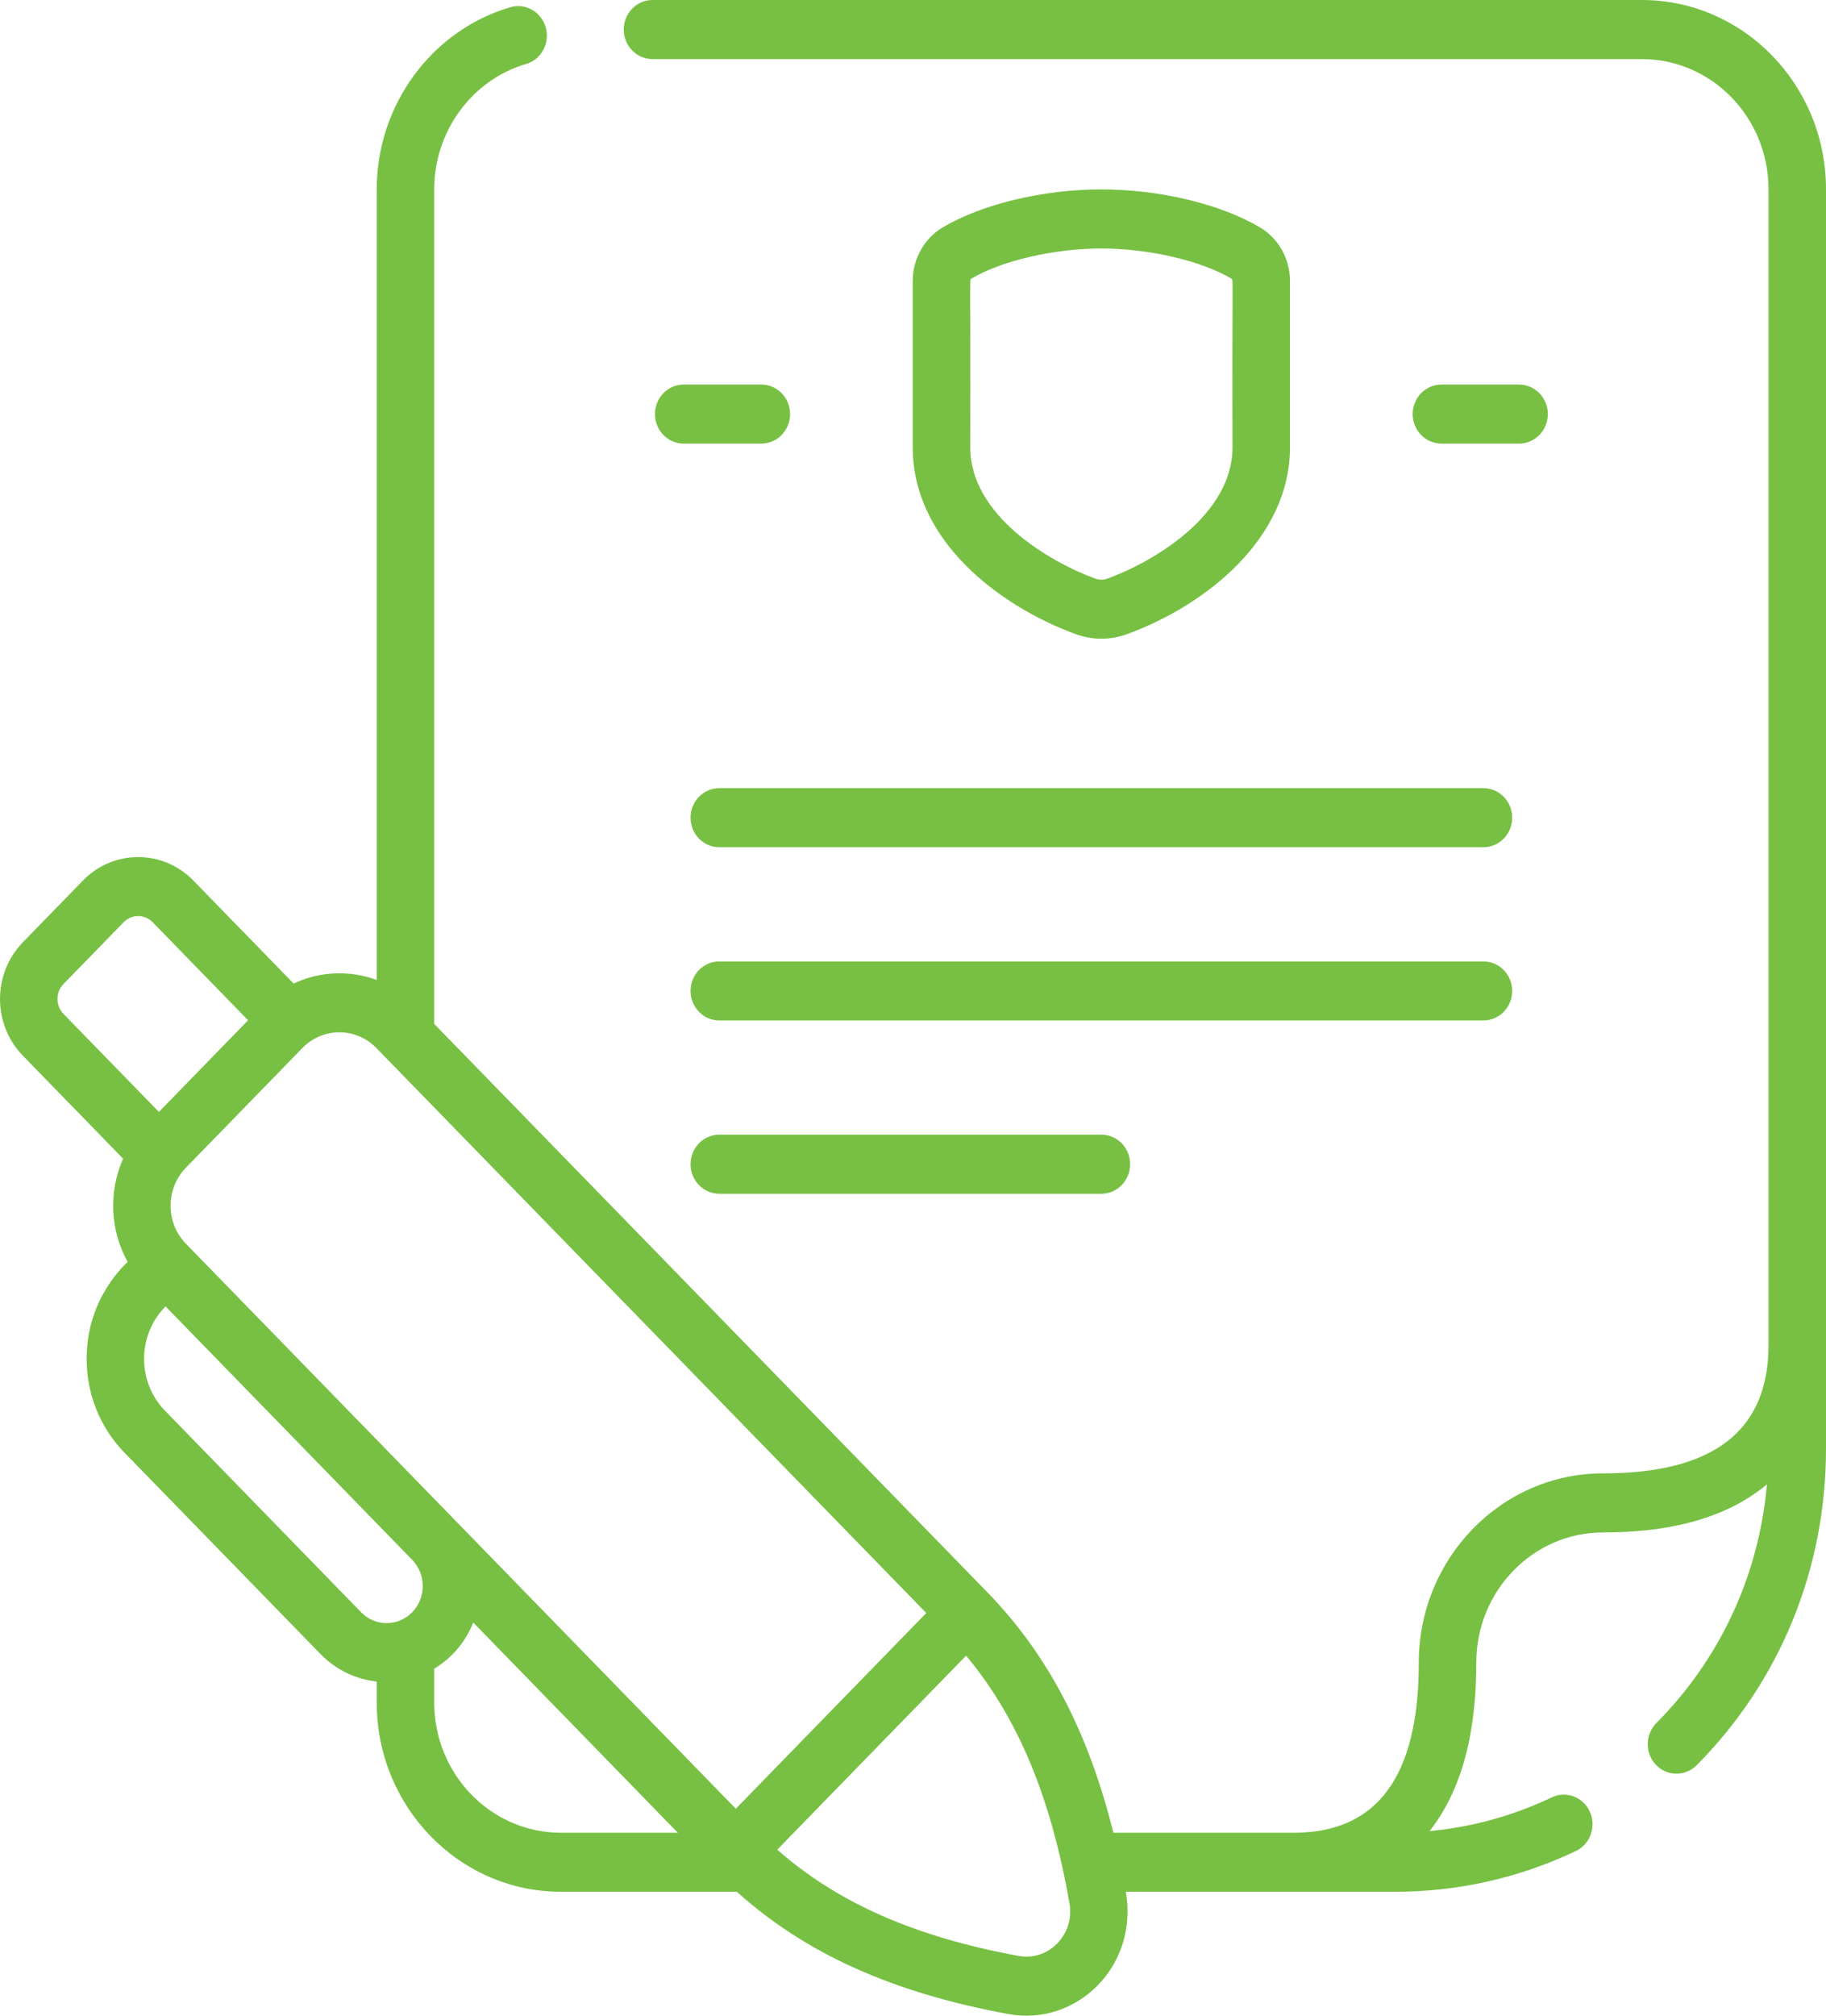 <svg width="29" height="32" viewBox="0 0 29 32" fill="none" xmlns="http://www.w3.org/2000/svg">
<path d="M24.016 15.731C24.016 15.472 23.811 15.263 23.559 15.263H11.424C11.172 15.263 10.967 15.472 10.967 15.731C10.967 15.99 11.172 16.2 11.424 16.2H23.559C23.811 16.2 24.016 15.99 24.016 15.731ZM11.424 18.013C11.172 18.013 10.967 18.223 10.967 18.482C10.967 18.741 11.172 18.951 11.424 18.951H17.491C17.744 18.951 17.948 18.741 17.948 18.482C17.948 18.223 17.744 18.013 17.491 18.013H11.424ZM17.092 10.07C17.35 10.163 17.633 10.163 17.891 10.07C19.181 9.601 20.487 8.527 20.487 7.103V4.459C20.487 4.109 20.304 3.784 20.011 3.61C19.382 3.238 18.416 3.007 17.492 3.007C16.567 3.007 15.601 3.238 14.972 3.61C14.679 3.784 14.496 4.109 14.496 4.459V7.103C14.496 8.596 15.895 9.635 17.092 10.07C17.092 10.07 17.092 10.07 17.092 10.07ZM15.409 7.103C15.417 4.318 15.393 4.444 15.427 4.423C15.911 4.137 16.741 3.945 17.491 3.945C18.242 3.945 19.072 4.137 19.556 4.423C19.591 4.444 19.567 4.315 19.574 7.103C19.574 8.177 18.325 8.918 17.586 9.186C17.525 9.208 17.458 9.208 17.397 9.186L17.397 9.186C16.659 8.918 15.409 8.177 15.409 7.103ZM12.091 6.105H10.858C10.606 6.105 10.402 6.315 10.402 6.574C10.402 6.833 10.606 7.042 10.858 7.042H12.091C12.343 7.042 12.548 6.833 12.548 6.574C12.548 6.315 12.343 6.105 12.091 6.105ZM24.125 7.042C24.377 7.042 24.582 6.833 24.582 6.574C24.582 6.315 24.377 6.105 24.125 6.105H22.892C22.64 6.105 22.436 6.315 22.436 6.574C22.436 6.833 22.64 7.042 22.892 7.042H24.125ZM10.967 12.981C10.967 13.24 11.172 13.45 11.424 13.45H23.559C23.811 13.45 24.016 13.24 24.016 12.981C24.016 12.722 23.811 12.512 23.559 12.512H11.424C11.172 12.512 10.967 12.722 10.967 12.981ZM26.076 0H10.363C10.111 0 9.906 0.21 9.906 0.469C9.906 0.728 10.111 0.938 10.363 0.938H26.076C27.185 0.938 28.087 1.864 28.087 3.004V21.354C28.087 22.902 26.953 23.39 25.458 23.39C23.845 23.39 22.533 24.738 22.533 26.394C22.533 27.93 22.058 29.095 20.55 29.095C20.535 29.095 17.698 29.095 17.682 29.095C17.284 27.49 16.637 26.26 15.679 25.276L6.896 16.255V3.004C6.896 2.085 7.495 1.268 8.354 1.016C8.597 0.946 8.737 0.686 8.668 0.437C8.599 0.188 8.346 0.044 8.104 0.115C6.855 0.481 5.983 1.669 5.983 3.004V15.557C5.555 15.399 5.079 15.418 4.663 15.614L3.071 13.979C2.587 13.482 1.8 13.482 1.317 13.979L0.364 14.958C-0.121 15.456 -0.121 16.262 0.364 16.76L1.955 18.394C1.723 18.916 1.747 19.529 2.027 20.032C2.006 20.064 1.376 20.589 1.376 21.572C1.376 22.134 1.589 22.662 1.975 23.059L5.09 26.258C5.339 26.514 5.656 26.659 5.983 26.695V27.028C5.983 28.685 7.295 30.032 8.907 30.032H11.702C12.795 31.015 14.179 31.637 16.019 31.974C17.093 32.171 18.087 31.218 17.88 30.032H22.155C23.158 30.032 24.124 29.814 25.028 29.385C25.257 29.276 25.356 28.997 25.25 28.762C25.144 28.527 24.873 28.425 24.644 28.534C24.028 28.827 23.377 29.006 22.704 29.069C23.286 28.329 23.446 27.337 23.446 26.394C23.446 25.255 24.348 24.328 25.458 24.328C26.376 24.328 27.342 24.163 28.062 23.565C27.935 25.002 27.323 26.331 26.306 27.354C26.126 27.536 26.123 27.832 26.299 28.017C26.476 28.202 26.765 28.205 26.945 28.024C28.27 26.691 29 24.907 29 23.001V3.004C29 1.347 27.688 0 26.076 0V0ZM1.009 16.097C0.881 15.965 0.881 15.752 1.009 15.621L1.962 14.642C2.09 14.51 2.298 14.51 2.426 14.642L3.94 16.197L2.524 17.652L1.009 16.097ZM6.546 25.595C6.323 25.825 5.959 25.825 5.735 25.595L2.621 22.396C2.177 21.941 2.177 21.203 2.621 20.748L2.629 20.739L6.546 24.762C6.77 24.991 6.77 25.365 6.546 25.595ZM8.907 29.095C7.798 29.095 6.896 28.168 6.896 27.028V26.491C7.186 26.315 7.396 26.059 7.516 25.758L10.765 29.095H8.907ZM11.686 28.714L2.952 19.744C2.628 19.412 2.628 18.871 2.952 18.538L4.803 16.637C5.127 16.305 5.653 16.305 5.977 16.637L14.711 25.607L11.686 28.714ZM16.179 31.051C14.535 30.75 13.304 30.209 12.344 29.364L15.343 26.284C16.166 27.269 16.693 28.534 16.986 30.222C17.07 30.707 16.654 31.138 16.179 31.051Z" fill="#77C043"/>
</svg>

